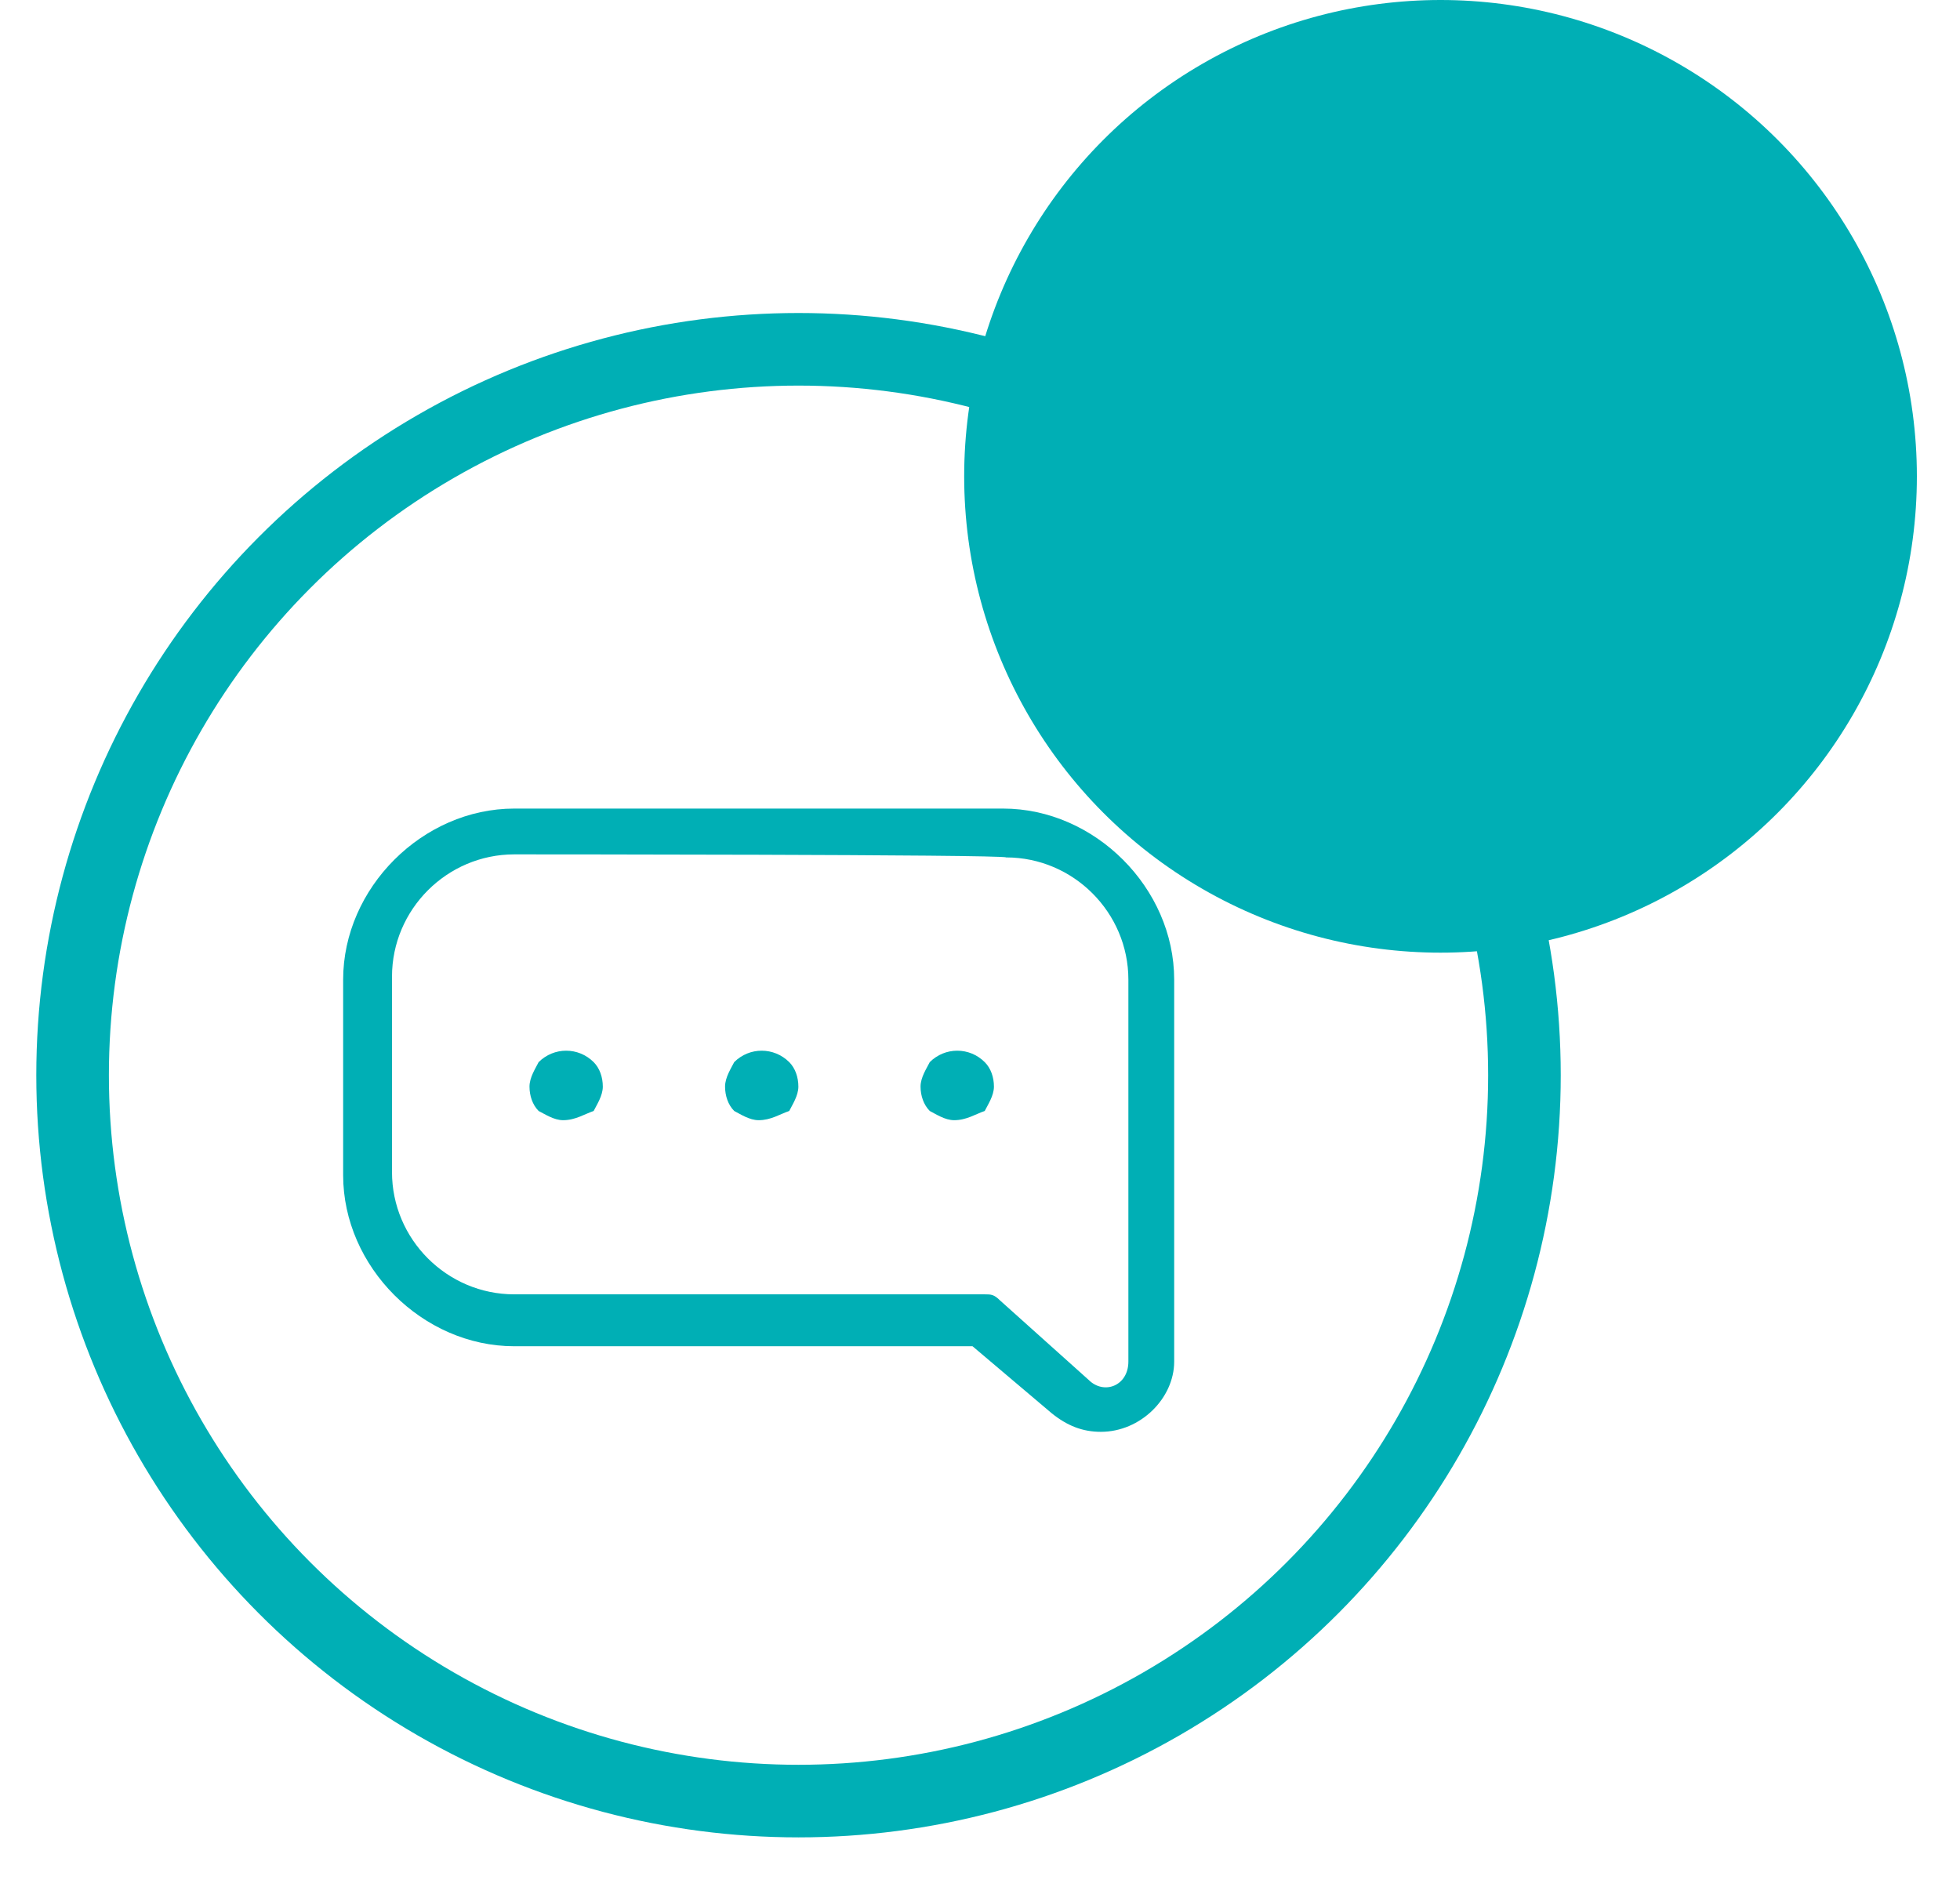 <?xml version="1.0" encoding="UTF-8" standalone="no"?>
<svg width="27px" height="26px" viewBox="0 0 27 26" version="1.1" xmlns="http://www.w3.org/2000/svg" xmlns:xlink="http://www.w3.org/1999/xlink" xmlns:sketch="http://www.bohemiancoding.com/sketch/ns">
    <!-- Generator: sketchtool 3.5.1 (25234) - http://www.bohemiancoding.com/sketch -->
    <title>icon-messages</title>
    <desc>Created with sketchtool.</desc>
    <defs></defs>
    <g id="Page-1" stroke="none" stroke-width="1" fill="none" fill-rule="evenodd" sketch:type="MSPage">
        <g id="Deals-&amp;-Promotions" sketch:type="MSArtboardGroup" transform="translate(-1070, -504)">
            <g id="icon-messages" sketch:type="MSLayerGroup" transform="translate(1071, 504)">
                <g id="Group-Copy" transform="translate(3.432, 10.844)" fill="#00AFB5" sketch:type="MSShapeGroup">
                    <path d="M10.733,8.881 C10.48,8.881 10.27,8.797 10.059,8.628 L8.965,7.702 L2.652,7.702 C1.389,7.702 0.295,6.608 0.295,5.345 L0.295,2.652 C0.295,1.389 1.389,0.295 2.652,0.295 L9.386,0.295 C10.649,0.295 11.743,1.389 11.743,2.652 L11.743,7.913 C11.743,8.418 11.28,8.881 10.733,8.881 L10.733,8.881 Z M2.652,0.926 C1.726,0.926 0.968,1.684 0.968,2.61 L0.968,5.303 C0.968,6.229 1.726,6.987 2.652,6.987 L9.133,6.987 C9.218,6.987 9.26,6.987 9.344,7.071 L10.564,8.165 C10.775,8.376 11.112,8.249 11.112,7.913 L11.112,2.652 C11.112,1.726 10.354,0.968 9.428,0.968 C9.386,0.926 2.652,0.926 2.652,0.926 L2.652,0.926 Z" id="Shape"></path>
                    <path d="M3.325,4.588 C3.199,4.588 3.073,4.504 2.988,4.461 C2.904,4.377 2.862,4.251 2.862,4.125 C2.862,3.998 2.946,3.872 2.988,3.788 C3.199,3.578 3.535,3.578 3.746,3.788 C3.83,3.872 3.872,3.998 3.872,4.125 C3.872,4.251 3.788,4.377 3.746,4.461 C3.62,4.504 3.493,4.588 3.325,4.588 L3.325,4.588 Z" id="Shape"></path>
                    <path d="M6.019,4.588 C5.892,4.588 5.766,4.504 5.682,4.461 C5.598,4.377 5.556,4.251 5.556,4.125 C5.556,3.998 5.64,3.872 5.682,3.788 C5.892,3.578 6.229,3.578 6.44,3.788 C6.524,3.872 6.566,3.998 6.566,4.125 C6.566,4.251 6.482,4.377 6.44,4.461 C6.313,4.504 6.187,4.588 6.019,4.588 L6.019,4.588 Z" id="Shape"></path>
                    <path d="M8.712,4.588 C8.586,4.588 8.46,4.504 8.376,4.461 C8.292,4.377 8.249,4.251 8.249,4.125 C8.249,3.998 8.334,3.872 8.376,3.788 C8.586,3.578 8.923,3.578 9.133,3.788 C9.218,3.872 9.26,3.998 9.26,4.125 C9.26,4.251 9.175,4.377 9.133,4.461 C9.007,4.504 8.881,4.588 8.712,4.588 L8.712,4.588 Z" id="Shape"></path>
                </g>
                <ellipse id="Oval-27-Copy-3" stroke="#00AFB5" sketch:type="MSShapeGroup" cx="10" cy="14.812" rx="10" ry="10"></ellipse>
                <ellipse id="Oval-27-Copy-4" fill="#00AFB5" sketch:type="MSShapeGroup" cx="18.844" cy="6.562" rx="6.562" ry="6.562"></ellipse>
            </g>
        </g>
    </g>
</svg>